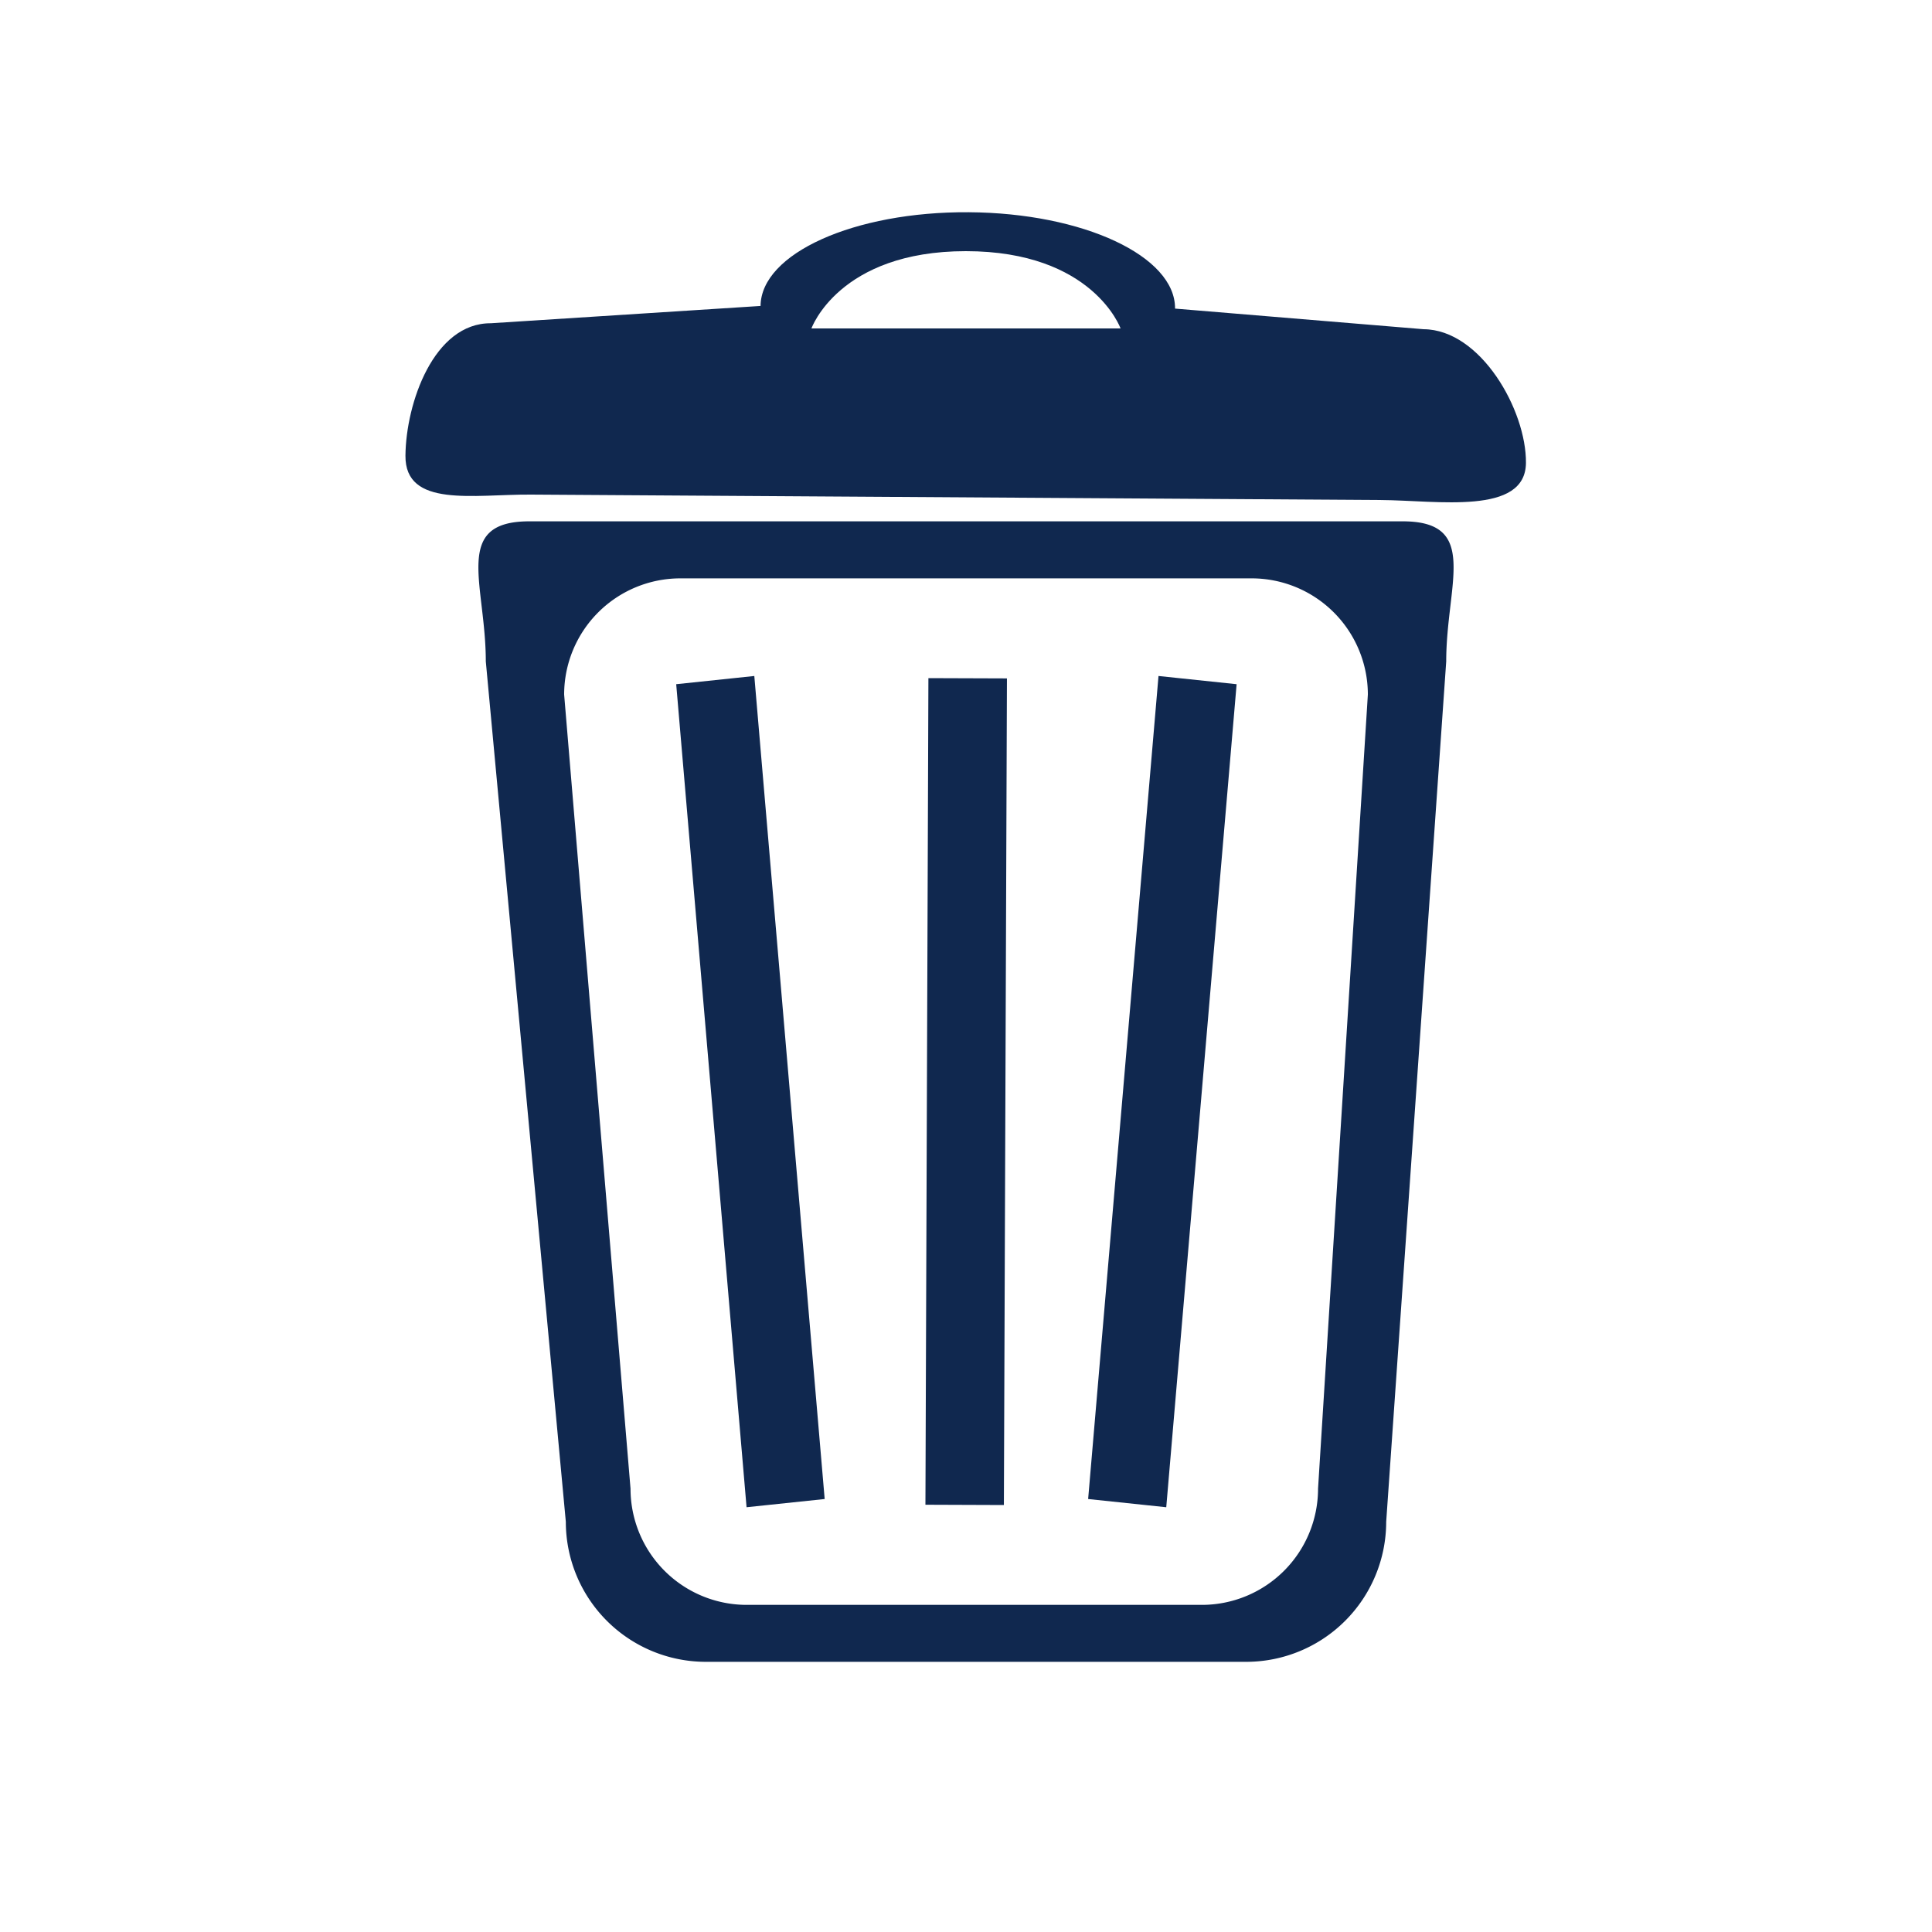 <svg xmlns="http://www.w3.org/2000/svg" width="100" height="100" viewBox="0 0 100 100">
  <defs>
    <style>
      .cls-1 {
        fill: #10284f;
        fill-rule: evenodd;
      }
    </style>
  </defs>
  <path id="Rectángulo_4_copia" data-name="Rectángulo 4 copia" class="cls-1" d="M27.394,26.984H72.606c4,0,2.25,3.246,2.25,7.25L71.749,78.766a7.25,7.25,0,0,1-7.25,7.25H36.537a7.25,7.25,0,0,1-7.25-7.25L25.145,34.234C25.145,30.23,23.39,26.984,27.394,26.984Zm7.82,2.952H64.786A6.016,6.016,0,0,1,70.8,35.952l-2.578,41.1a6.016,6.016,0,0,1-6.016,6.016H38.652a6.016,6.016,0,0,1-6.016-6.016L29.2,35.952A6.016,6.016,0,0,1,35.214,29.936Z"/>
  <path id="Rectángulo_5" data-name="Rectángulo 5" class="cls-1" d="M71.457,25.881L27.477,25.6c-2.962-.019-6.516.7-6.491-2.016s1.464-6.872,4.426-6.853l13.954-.895c0.025-2.717,4.847-4.889,10.772-4.851s10.707,2.271,10.682,4.988L73.683,17.04c2.962,0.019,5.326,4.2,5.3,6.922S74.419,25.9,71.457,25.881ZM49.993,13C56.574,13,58,17,58,17H42S43.421,13,49.993,13Z"/>
  <path id="Rectángulo_5_copia_2" data-name="Rectángulo 5 copia 2" class="cls-1" d="M35,35.414l4.043-.425,3.642,42.6-4.043.425Zm29.007,0-4.043-.425-3.642,42.6,4.043,0.425Zm-11.888-.3L48.054,35.1,47.9,77.885,51.961,77.9Z"/>
</svg>
